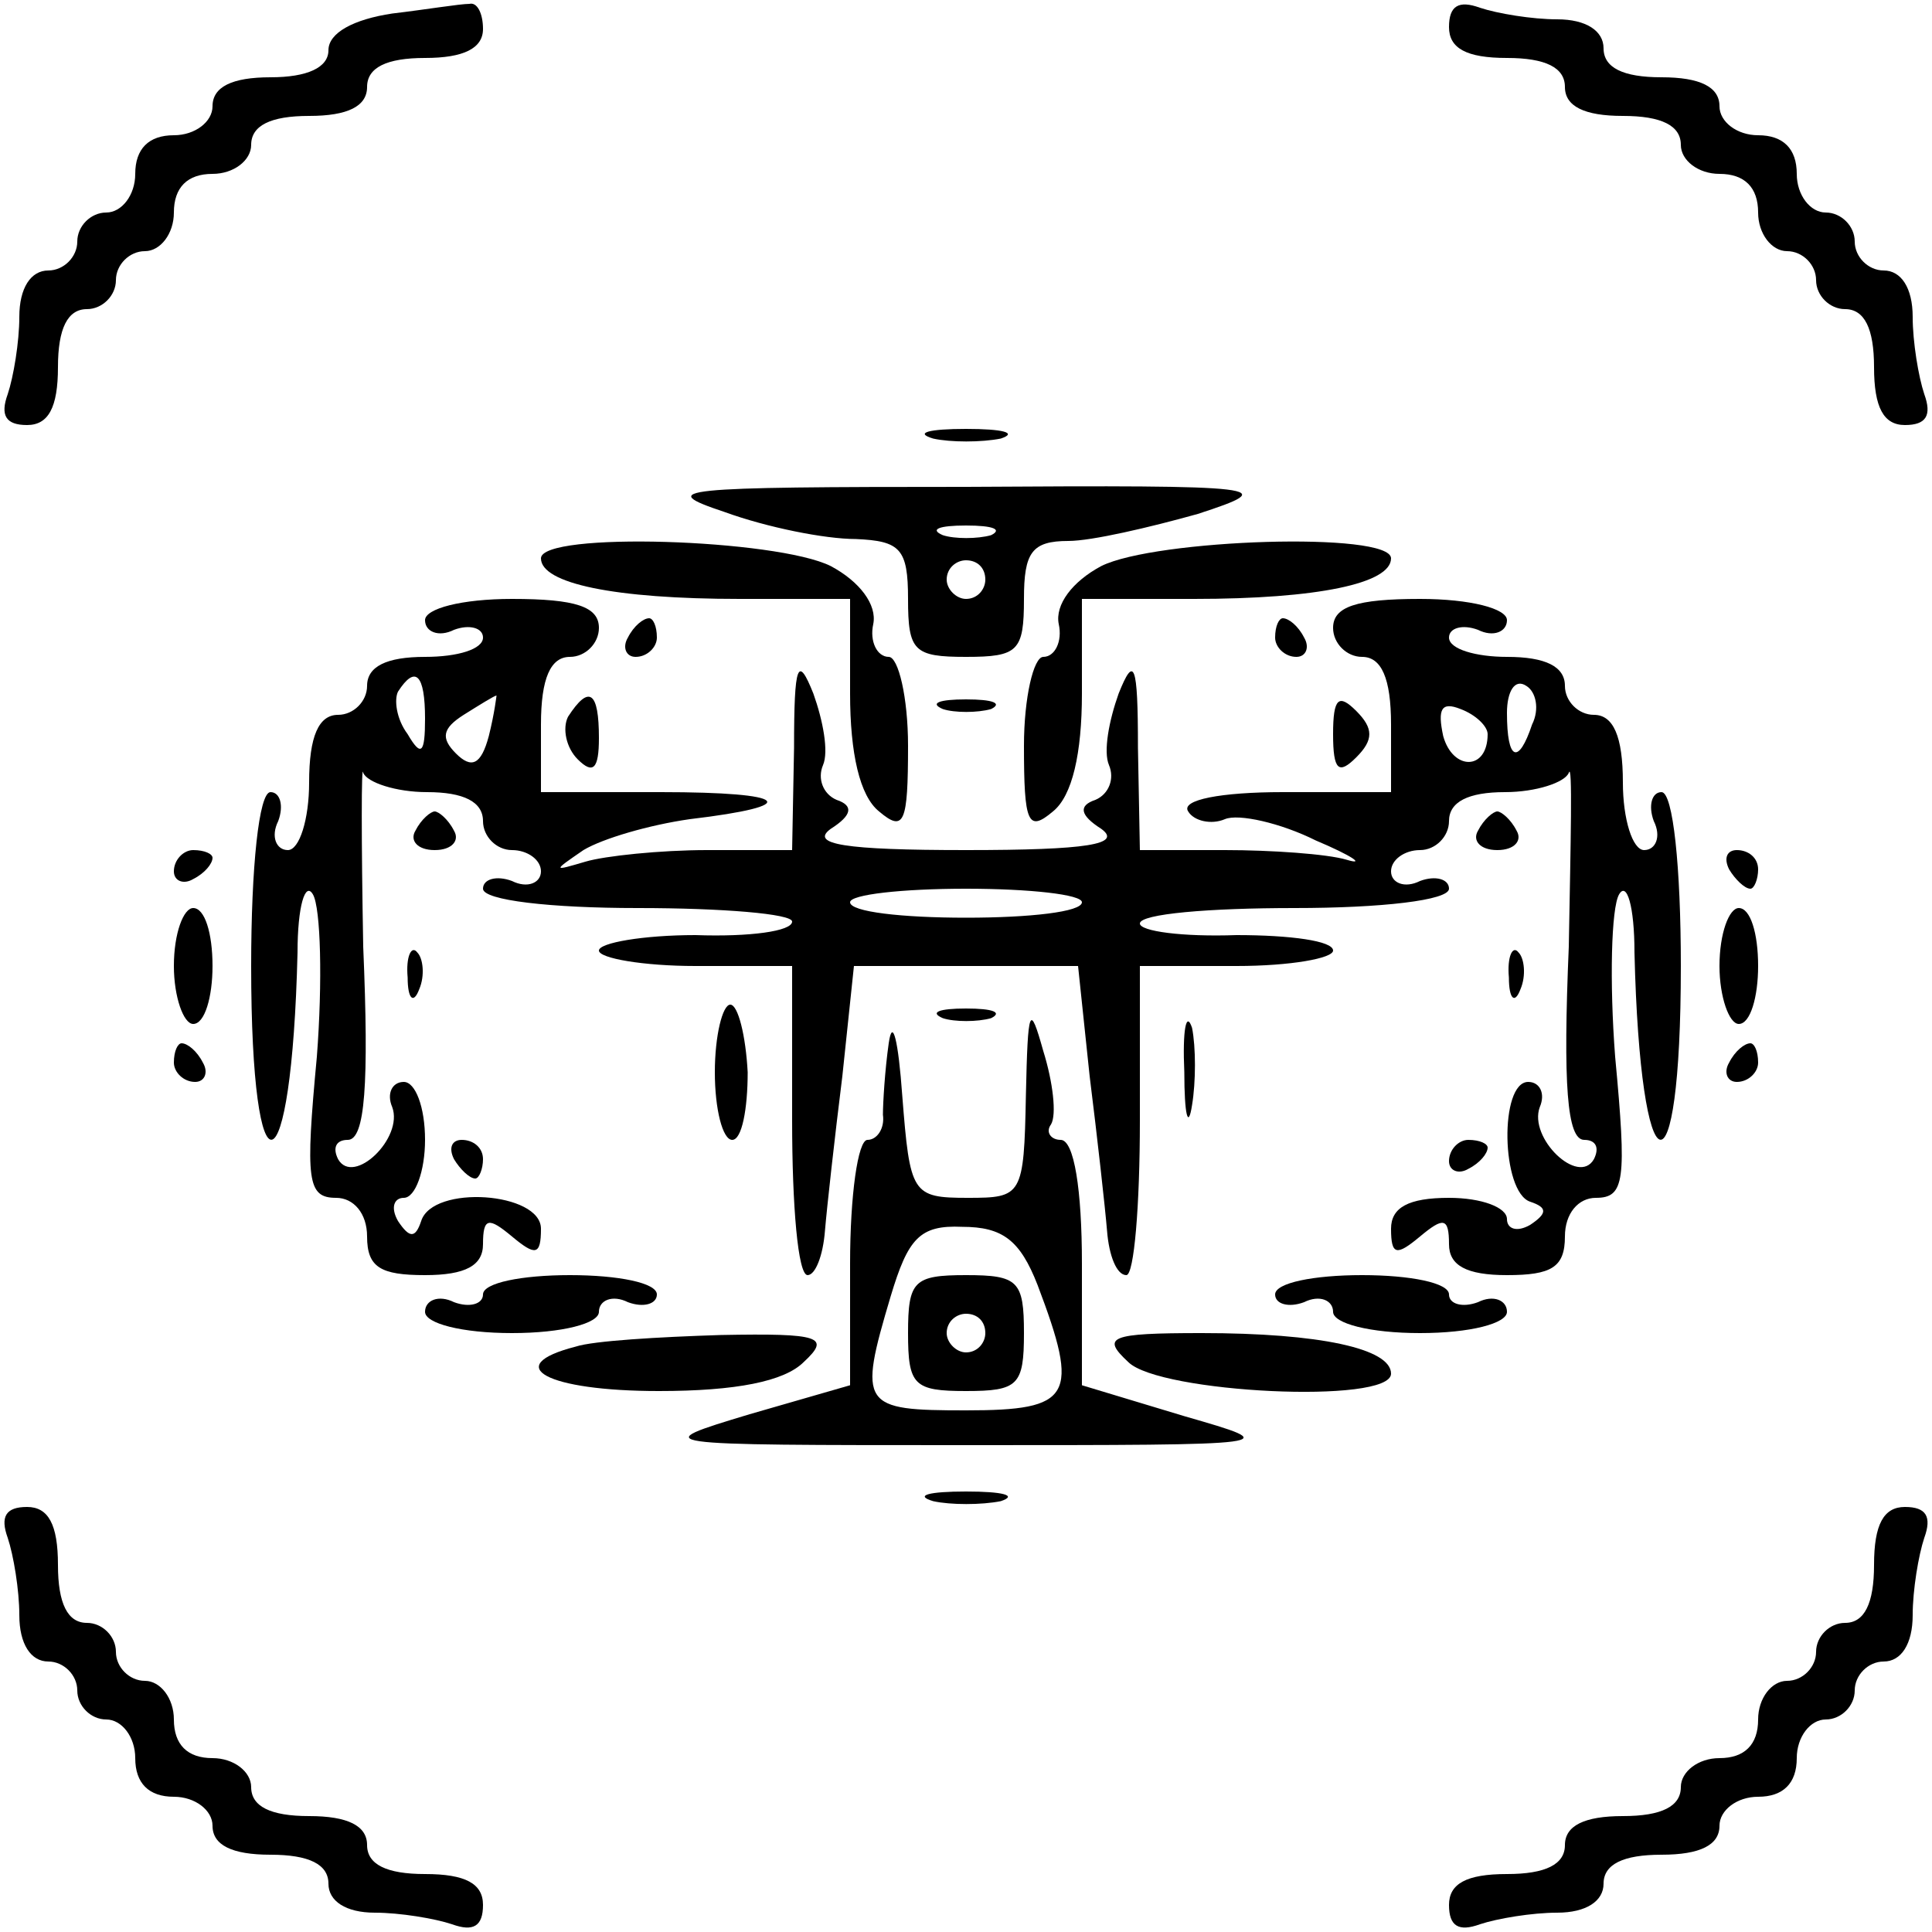 <?xml version="1.0" standalone="no"?>
<!DOCTYPE svg PUBLIC "-//W3C//DTD SVG 20010904//EN"
 "http://www.w3.org/TR/2001/REC-SVG-20010904/DTD/svg10.dtd">
<svg version="1.0" xmlns="http://www.w3.org/2000/svg"
 width="100pt" height="100pt" viewBox="0 0 100 100"
 preserveAspectRatio="xMidYMid meet">
<g transform="translate(0,100) scale(0.1,-0.1)"
fill="#000000" stroke="none">
<path d="M203 993 c-20 -3 -33 -10 -33 -19 0 -9 -11 -14 -30 -14 -20 0 -30 -5
-30 -15 0 -8 -9 -15 -20 -15 -13 0 -20 -7 -20 -20 0 -11 -7 -20 -15 -20 -8 0
-15 -7 -15 -15 0 -8 -7 -15 -15 -15 -9 0 -15 -9 -15 -24 0 -13 -3 -31 -6 -40
-4 -11 -1 -16 10 -16 11 0 16 9 16 30 0 20 5 30 15 30 8 0 15 7 15 15 0 8 7
15 15 15 8 0 15 9 15 20 0 13 7 20 20 20 11 0 20 7 20 15 0 10 10 15 30 15 20
0 30 5 30 15 0 10 10 15 30 15 20 0 30 5 30 15 0 8 -3 14 -7 13 -5 0 -23 -3
-40 -5z"/>
<path d="M750 986 c0 -11 9 -16 30 -16 20 0 30 -5 30 -15 0 -10 10 -15 30 -15
20 0 30 -5 30 -15 0 -8 9 -15 20 -15 13 0 20 -7 20 -20 0 -11 7 -20 15 -20 8
0 15 -7 15 -15 0 -8 7 -15 15 -15 10 0 15 -10 15 -30 0 -21 5 -30 16 -30 11 0
14 5 10 16 -3 9 -6 27 -6 40 0 15 -6 24 -15 24 -8 0 -15 7 -15 15 0 8 -7 15
-15 15 -8 0 -15 9 -15 20 0 13 -7 20 -20 20 -11 0 -20 7 -20 15 0 10 -10 15
-30 15 -20 0 -30 5 -30 15 0 9 -9 15 -24 15 -13 0 -31 3 -40 6 -11 4 -16 1
-16 -10z"/>
<path d="M483 773 c9 -2 25 -2 35 0 9 3 1 5 -18 5 -19 0 -27 -2 -17 -5z"/>
<path d="M375 735 c22 -8 52 -14 68 -14 23 -1 27 -5 27 -31 0 -27 3 -30 30
-30 27 0 30 3 30 30 0 24 4 30 23 30 12 0 42 7 67 14 43 14 37 15 -120 14
-150 0 -161 -1 -125 -13z m138 -12 c-7 -2 -19 -2 -25 0 -7 3 -2 5 12 5 14 0
19 -2 13 -5z m-3 -23 c0 -5 -4 -10 -10 -10 -5 0 -10 5 -10 10 0 6 5 10 10 10
6 0 10 -4 10 -10z"/>
<path d="M280 711 c0 -13 38 -21 103 -21 l57 0 0 -49 c0 -31 5 -53 15 -61 13
-11 15 -6 15 34 0 25 -5 46 -10 46 -6 0 -10 8 -8 17 2 10 -7 22 -22 30 -28 14
-150 18 -150 4z"/>
<path d="M570 707 c-15 -8 -24 -20 -22 -30 2 -9 -2 -17 -8 -17 -5 0 -10 -21
-10 -46 0 -40 2 -45 15 -34 10 8 15 30 15 61 l0 49 58 0 c64 0 102 8 102 21 0
14 -122 10 -150 -4z"/>
<path d="M220 679 c0 -6 7 -9 15 -5 8 3 15 1 15 -4 0 -6 -13 -10 -30 -10 -20
0 -30 -5 -30 -15 0 -8 -7 -15 -15 -15 -10 0 -15 -11 -15 -35 0 -19 -5 -35 -11
-35 -6 0 -9 7 -5 15 3 8 1 15 -4 15 -6 0 -10 -39 -10 -90 0 -124 21 -118 24 7
0 24 4 37 8 30 4 -7 5 -45 2 -84 -6 -64 -5 -73 10 -73 9 0 16 -8 16 -20 0 -16
7 -20 30 -20 21 0 30 5 30 16 0 14 3 14 15 4 12 -10 15 -10 15 4 0 19 -56 23
-62 4 -3 -9 -6 -9 -12 0 -4 7 -2 12 3 12 6 0 11 14 11 30 0 17 -5 30 -11 30
-6 0 -9 -6 -6 -13 6 -16 -20 -41 -28 -27 -3 6 -1 10 5 10 9 0 11 29 8 100 -1
55 -1 96 0 90 2 -5 17 -10 33 -10 19 0 29 -5 29 -15 0 -8 7 -15 15 -15 8 0 15
-5 15 -11 0 -6 -7 -9 -15 -5 -8 3 -15 1 -15 -4 0 -6 35 -10 80 -10 44 0 80 -3
80 -7 0 -5 -22 -8 -50 -7 -27 0 -50 -4 -50 -8 0 -4 23 -8 50 -8 l50 0 0 -80
c0 -44 3 -80 8 -80 4 0 8 10 9 23 1 12 5 48 9 80 l6 57 58 0 58 0 6 -57 c4
-32 8 -68 9 -80 1 -13 5 -23 10 -23 4 0 7 36 7 80 l0 80 50 0 c28 0 50 4 50 8
0 5 -22 8 -50 8 -28 -1 -50 2 -50 6 0 5 36 8 80 8 45 0 80 4 80 10 0 5 -7 7
-15 4 -8 -4 -15 -1 -15 5 0 6 7 11 15 11 8 0 15 7 15 15 0 10 10 15 29 15 16
0 31 5 33 10 2 6 1 -35 0 -90 -3 -71 -1 -100 8 -100 6 0 8 -4 5 -10 -8 -14
-34 11 -28 27 3 7 0 13 -6 13 -15 0 -14 -57 1 -62 9 -3 9 -6 0 -12 -7 -4 -12
-2 -12 3 0 6 -13 11 -30 11 -21 0 -30 -5 -30 -16 0 -14 3 -14 15 -4 12 10 15
10 15 -4 0 -11 9 -16 30 -16 23 0 30 4 30 20 0 12 7 20 16 20 15 0 16 9 10 73
-3 39 -2 77 2 84 4 7 8 -6 8 -30 3 -125 24 -131 24 -7 0 51 -4 90 -10 90 -5 0
-7 -7 -4 -15 4 -8 1 -15 -5 -15 -6 0 -11 16 -11 35 0 24 -5 35 -15 35 -8 0
-15 7 -15 15 0 10 -10 15 -30 15 -16 0 -30 4 -30 10 0 5 7 7 15 4 8 -4 15 -1
15 5 0 6 -19 11 -45 11 -33 0 -45 -4 -45 -15 0 -8 7 -15 15 -15 10 0 15 -11
15 -35 l0 -35 -56 0 c-32 0 -53 -4 -49 -10 3 -5 12 -7 19 -4 7 3 29 -2 47 -11
19 -8 26 -13 16 -10 -10 3 -39 5 -63 5 l-44 0 -1 53 c0 44 -2 48 -10 28 -5
-14 -8 -30 -5 -37 3 -7 0 -15 -7 -18 -9 -3 -8 -8 3 -15 11 -8 -7 -11 -70 -11
-63 0 -81 3 -70 11 11 7 12 12 3 15 -7 3 -10 11 -7 18 3 7 0 23 -5 37 -8 20
-10 16 -10 -28 l-1 -53 -44 0 c-24 0 -53 -3 -63 -6 -17 -5 -17 -5 -1 6 10 6
34 13 55 16 59 7 52 14 -15 14 l-62 0 0 35 c0 24 5 35 15 35 8 0 15 7 15 15 0
11 -12 15 -45 15 -26 0 -45 -5 -45 -11z m0 -51 c0 -18 -2 -20 -9 -8 -6 8 -7
18 -5 22 9 14 14 9 14 -14z m573 -3 c-7 -21 -13 -19 -13 6 0 11 4 18 10 14 5
-3 7 -12 3 -20z m-540 -6 c-4 -15 -9 -17 -17 -9 -8 8 -7 13 4 20 8 5 16 10 17
10 0 0 -1 -9 -4 -21z m517 1 c0 -19 -18 -19 -23 -1 -3 14 -1 18 9 14 8 -3 14
-9 14 -13z m-210 -87 c0 -5 -27 -8 -60 -8 -33 0 -60 3 -60 8 0 4 27 7 60 7 33
0 60 -3 60 -7z"/>
<path d="M325 670 c-3 -5 -1 -10 4 -10 6 0 11 5 11 10 0 6 -2 10 -4 10 -3 0
-8 -4 -11 -10z"/>
<path d="M660 670 c0 -5 5 -10 11 -10 5 0 7 5 4 10 -3 6 -8 10 -11 10 -2 0 -4
-4 -4 -10z"/>
<path d="M294 629 c-3 -6 -1 -16 5 -22 8 -8 11 -5 11 11 0 24 -5 28 -16 11z"/>
<path d="M488 633 c6 -2 18 -2 25 0 6 3 1 5 -13 5 -14 0 -19 -2 -12 -5z"/>
<path d="M690 620 c0 -19 3 -21 12 -12 9 9 9 15 0 24 -9 9 -12 7 -12 -12z"/>
<path d="M215 570 c-3 -5 1 -10 10 -10 9 0 13 5 10 10 -3 6 -8 10 -10 10 -2 0
-7 -4 -10 -10z"/>
<path d="M765 570 c-3 -5 1 -10 10 -10 9 0 13 5 10 10 -3 6 -8 10 -10 10 -2 0
-7 -4 -10 -10z"/>
<path d="M90 549 c0 -5 5 -7 10 -4 6 3 10 8 10 11 0 2 -4 4 -10 4 -5 0 -10 -5
-10 -11z"/>
<path d="M895 550 c3 -5 8 -10 11 -10 2 0 4 5 4 10 0 6 -5 10 -11 10 -5 0 -7
-4 -4 -10z"/>
<path d="M90 500 c0 -16 5 -30 10 -30 6 0 10 14 10 30 0 17 -4 30 -10 30 -5 0
-10 -13 -10 -30z"/>
<path d="M890 500 c0 -16 5 -30 10 -30 6 0 10 14 10 30 0 17 -4 30 -10 30 -5
0 -10 -13 -10 -30z"/>
<path d="M211 494 c0 -11 3 -14 6 -6 3 7 2 16 -1 19 -3 4 -6 -2 -5 -13z"/>
<path d="M781 494 c0 -11 3 -14 6 -6 3 7 2 16 -1 19 -3 4 -6 -2 -5 -13z"/>
<path d="M370 445 c0 -19 4 -35 9 -35 5 0 8 16 8 35 -1 19 -5 35 -9 35 -4 0
-8 -16 -8 -35z"/>
<path d="M460 460 c-2 -14 -3 -31 -3 -37 1 -7 -3 -13 -8 -13 -5 0 -9 -29 -9
-64 l0 -63 -52 -15 c-53 -16 -53 -16 112 -16 165 0 165 0 113 15 l-53 16 0 63
c0 38 -4 64 -11 64 -5 0 -8 4 -5 8 3 5 1 22 -4 38 -7 25 -8 23 -9 -23 -1 -52
-2 -53 -30 -53 -29 0 -30 2 -34 53 -2 28 -5 41 -7 27z m77 -125 c22 -58 18
-65 -37 -65 -54 0 -56 2 -39 59 9 30 15 37 37 36 21 0 30 -7 39 -30z"/>
<path d="M470 310 c0 -27 3 -30 30 -30 27 0 30 3 30 30 0 27 -3 30 -30 30 -27
0 -30 -3 -30 -30z m40 0 c0 -5 -4 -10 -10 -10 -5 0 -10 5 -10 10 0 6 5 10 10
10 6 0 10 -4 10 -10z"/>
<path d="M488 473 c6 -2 18 -2 25 0 6 3 1 5 -13 5 -14 0 -19 -2 -12 -5z"/>
<path d="M613 445 c0 -22 2 -30 4 -17 2 12 2 30 0 40 -3 9 -5 -1 -4 -23z"/>
<path d="M90 450 c0 -5 5 -10 11 -10 5 0 7 5 4 10 -3 6 -8 10 -11 10 -2 0 -4
-4 -4 -10z"/>
<path d="M895 450 c-3 -5 -1 -10 4 -10 6 0 11 5 11 10 0 6 -2 10 -4 10 -3 0
-8 -4 -11 -10z"/>
<path d="M235 400 c3 -5 8 -10 11 -10 2 0 4 5 4 10 0 6 -5 10 -11 10 -5 0 -7
-4 -4 -10z"/>
<path d="M750 399 c0 -5 5 -7 10 -4 6 3 10 8 10 11 0 2 -4 4 -10 4 -5 0 -10
-5 -10 -11z"/>
<path d="M250 330 c0 -5 -7 -7 -15 -4 -8 4 -15 1 -15 -5 0 -6 19 -11 45 -11
26 0 45 5 45 11 0 6 7 9 15 5 8 -3 15 -1 15 4 0 6 -20 10 -45 10 -25 0 -45 -4
-45 -10z"/>
<path d="M660 330 c0 -5 7 -7 15 -4 8 4 15 1 15 -5 0 -6 19 -11 45 -11 26 0
45 5 45 11 0 6 -7 9 -15 5 -8 -3 -15 -1 -15 4 0 6 -20 10 -45 10 -25 0 -45 -4
-45 -10z"/>
<path d="M298 303 c-39 -10 -15 -23 43 -23 40 0 65 5 75 15 14 13 9 15 -43 14
-32 -1 -66 -3 -75 -6z"/>
<path d="M584 295 c16 -16 136 -22 136 -6 0 13 -37 21 -98 21 -48 0 -52 -2
-38 -15z"/>
<path d="M483 223 c9 -2 25 -2 35 0 9 3 1 5 -18 5 -19 0 -27 -2 -17 -5z"/>
<path d="M4 204 c3 -9 6 -27 6 -40 0 -15 6 -24 15 -24 8 0 15 -7 15 -15 0 -8
7 -15 15 -15 8 0 15 -9 15 -20 0 -13 7 -20 20 -20 11 0 20 -7 20 -15 0 -10 10
-15 30 -15 20 0 30 -5 30 -15 0 -9 9 -15 24 -15 13 0 31 -3 40 -6 11 -4 16 -1
16 10 0 11 -9 16 -30 16 -20 0 -30 5 -30 15 0 10 -10 15 -30 15 -20 0 -30 5
-30 15 0 8 -9 15 -20 15 -13 0 -20 7 -20 20 0 11 -7 20 -15 20 -8 0 -15 7 -15
15 0 8 -7 15 -15 15 -10 0 -15 10 -15 30 0 21 -5 30 -16 30 -11 0 -14 -5 -10
-16z"/>
<path d="M970 190 c0 -20 -5 -30 -15 -30 -8 0 -15 -7 -15 -15 0 -8 -7 -15 -15
-15 -8 0 -15 -9 -15 -20 0 -13 -7 -20 -20 -20 -11 0 -20 -7 -20 -15 0 -10 -10
-15 -30 -15 -20 0 -30 -5 -30 -15 0 -10 -10 -15 -30 -15 -21 0 -30 -5 -30 -16
0 -11 5 -14 16 -10 9 3 27 6 40 6 15 0 24 6 24 15 0 10 10 15 30 15 20 0 30 5
30 15 0 8 9 15 20 15 13 0 20 7 20 20 0 11 7 20 15 20 8 0 15 7 15 15 0 8 7
15 15 15 9 0 15 9 15 24 0 13 3 31 6 40 4 11 1 16 -10 16 -11 0 -16 -9 -16
-30z"/>
</g>
</svg>
